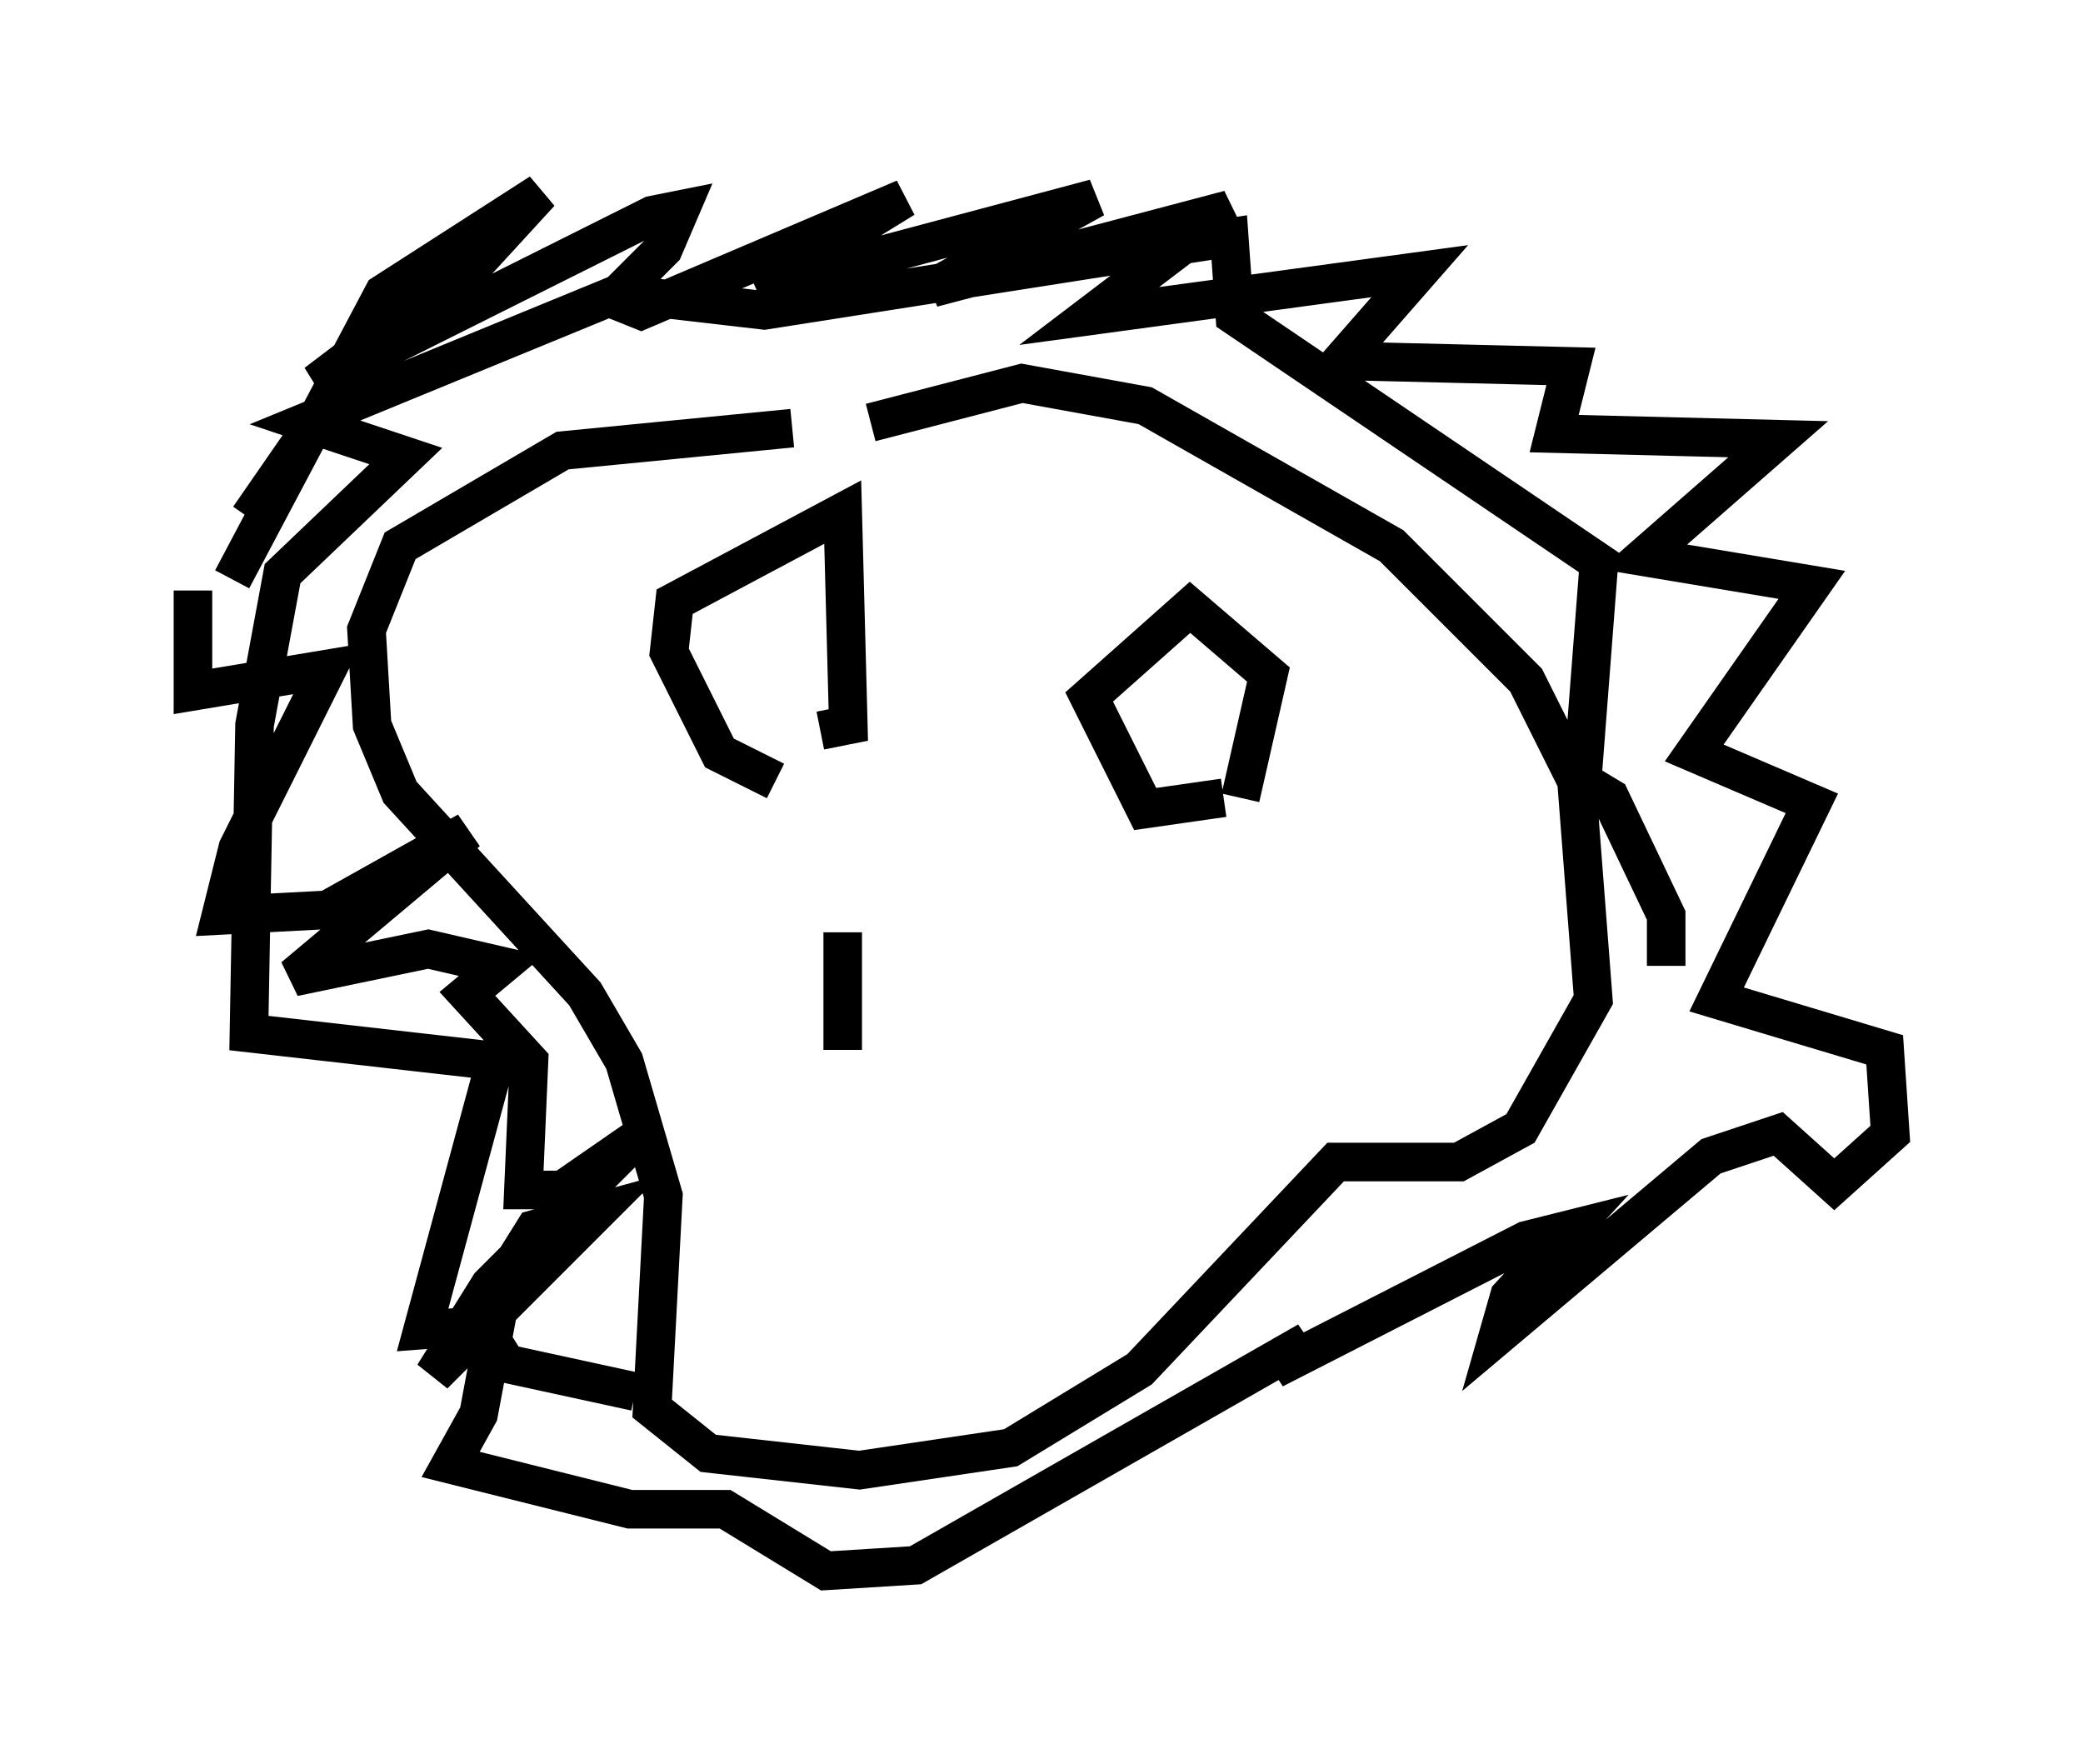 <?xml version="1.0" encoding="utf-8" ?>
<svg baseProfile="full" height="45.732" version="1.1" width="54.011" xmlns="http://www.w3.org/2000/svg" xmlns:ev="http://www.w3.org/2001/xml-events" xmlns:xlink="http://www.w3.org/1999/xlink"><defs /><rect fill="white" height="45.732" width="54.011" x="0" y="0" /><path d="M22.721, 11.682 m-2.179, -0.581 l-5.955, 0.581 -4.212, 2.469 l-0.872, 2.179 0.145, 2.469 l0.726, 1.743 4.793, 5.229 l1.017, 1.743 1.017, 3.486 l-0.291, 5.52 1.453, 1.162 l3.922, 0.436 3.922, -0.581 l3.341, -2.034 5.084, -5.374 l3.196, 0.0 1.598, -0.872 l1.888, -3.341 -0.436, -5.665 l-1.307, -2.615 -3.486, -3.486 l-6.391, -3.631 -3.196, -0.581 l-3.922, 1.017 m-6.101, 25.128 l-3.341, -0.726 -0.726, -1.162 l1.453, -2.324 1.598, -0.436 l-4.212, 4.212 1.453, -2.324 l3.777, -3.777 -1.888, 1.307 l-1.017, 0.0 0.145, -3.341 l-1.598, -1.743 0.872, -0.726 l-1.888, -0.436 -3.486, 0.726 l4.503, -3.777 -3.631, 2.034 l-2.76, 0.145 0.436, -1.743 l2.324, -4.648 -3.486, 0.581 l0.0, -2.615 m1.453, -1.888 l1.307, -1.888 m-1.743, 3.486 l3.922, -7.408 4.067, -2.615 l-1.598, 1.743 -4.212, 3.196 l8.715, -4.358 0.726, -0.145 l-0.436, 1.017 -1.307, 1.307 l0.726, 0.291 6.827, -2.905 l-3.777, 2.324 8.715, -2.324 l-4.212, 2.324 7.698, -2.034 l-3.631, 2.76 8.57, -1.162 l-2.034, 2.324 5.955, 0.145 l-0.436, 1.743 5.81, 0.145 l-3.486, 3.05 4.358, 0.726 l-3.05, 4.358 3.05, 1.307 l-2.469, 5.084 4.358, 1.307 l0.145, 2.179 -1.453, 1.307 l-1.453, -1.307 -1.743, 0.581 l-5.52, 4.648 0.291, -1.017 l1.598, -1.743 -1.162, 0.291 l-6.536, 3.341 0.872, -0.726 l-10.168, 5.81 -2.324, 0.145 l-2.615, -1.598 -2.469, 0.0 l-4.648, -1.162 0.726, -1.307 l0.436, -2.324 -1.888, 0.145 l1.888, -6.972 -6.391, -0.726 l0.145, -7.989 0.726, -3.922 l3.196, -3.05 -2.615, -0.872 l8.134, -3.341 3.777, 0.436 l12.056, -1.888 0.145, 2.034 l9.441, 6.391 -0.436, 5.665 l0.726, 0.436 1.453, 3.05 l0.0, 1.307 m-23.095, -4.793 l-1.453, -0.726 -1.307, -2.615 l0.145, -1.307 4.358, -2.324 l0.145, 5.52 -0.726, 0.145 m10.458, 1.743 l-2.034, 0.291 -1.453, -2.905 l2.615, -2.324 2.034, 1.743 l-0.726, 3.196 m-10.313, 3.486 l0.0, 3.05 " fill="none" stroke="black" stroke-width="1" /></svg>